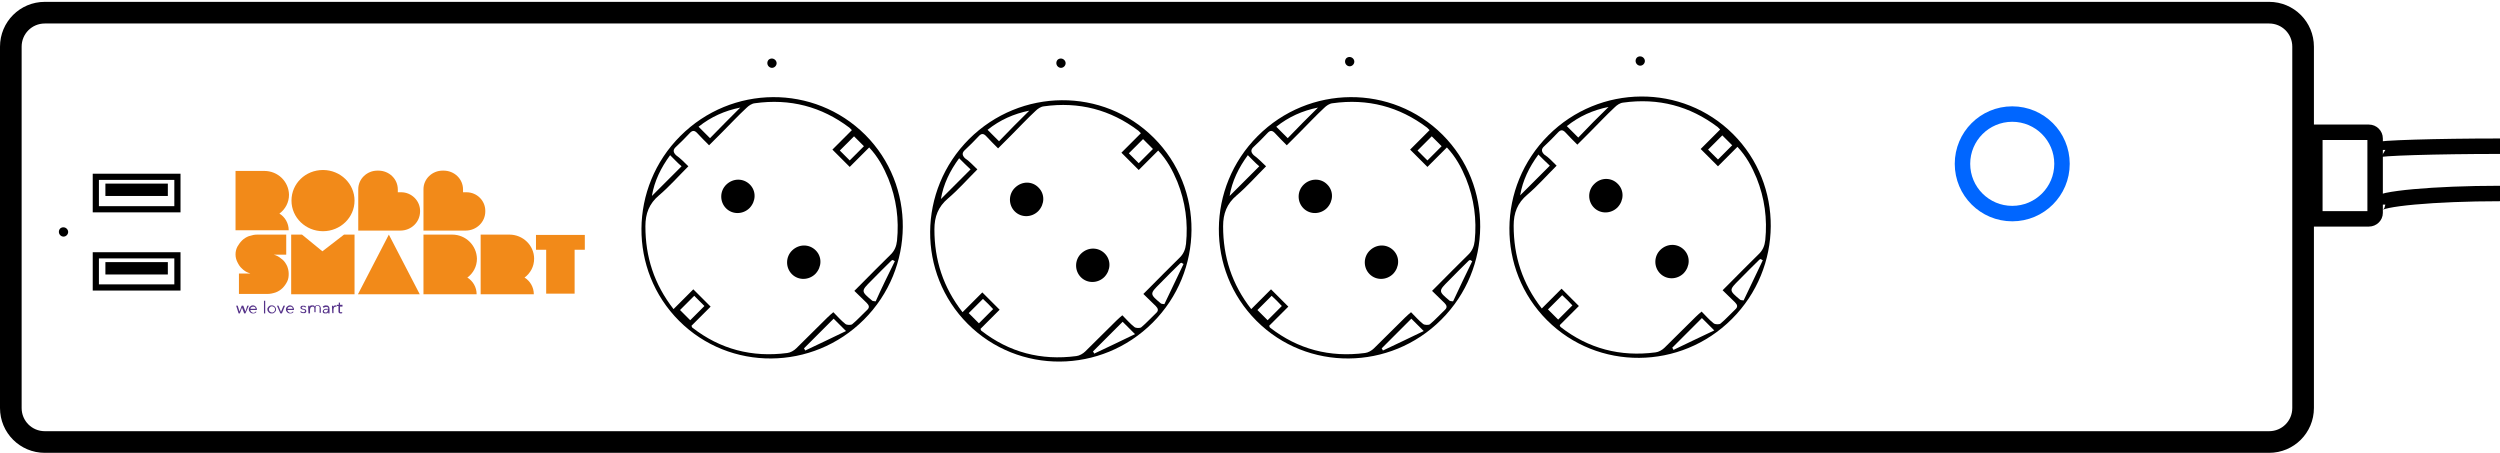 <?xml version="1.0" encoding="utf-8"?>
<!-- Generator: Adobe Illustrator 25.2.1, SVG Export Plug-In . SVG Version: 6.00 Build 0)  -->
<svg version="1.1" xmlns="http://www.w3.org/2000/svg" xmlns:xlink="http://www.w3.org/1999/xlink" x="0px" y="0px"
	 viewBox="0 0 808.8 146.5" style="enable-background:new 0 0 808.8 146.5;" xml:space="preserve">
<style type="text/css">
	.st0{display:none;}
	.st1{display:inline;}
	.st2{fill:#E0E0E1;}
	.st3{fill:#BBBCB7;}
	.st4{fill:#DCDCDC;}
	.st5{fill:#2C2921;}
	.st6{fill:#494238;}
	.st7{fill:#57533B;}
	.st8{fill:#6E6C5F;}
	.st9{fill:#C9C8C3;}
	.st10{fill:#BEB9A9;}
	.st11{fill:#A7A28C;}
	.st12{fill:#A7A08B;}
	.st13{fill:#B4AE9A;}
	.st14{fill:#D1CFC2;}
	.st15{fill:#878A8C;}
	.st16{fill:#BDB6A2;}
	.st17{fill:#F3F2EF;}
	.st18{fill:#EEEFEA;}
	.st19{fill:#EEEDEB;}
	.st20{fill:#BDB8A7;}
	.st21{fill:#E9E8E6;}
	.st22{fill:#CFCCBC;}
	.st23{fill:#E2E1D7;}
	.st24{fill:#524632;}
	.st25{fill:#D3D0C3;}
	.st26{fill:#67583B;}
	.st27{fill:#ECEDE8;}
	.st28{fill:#746347;}
	.st29{fill:#373123;}
	.st30{fill:#877A5A;}
	.st31{fill:#97866F;}
	.st32{fill:#E3E2D8;}
	.st33{fill:#E0DED3;}
	.st34{fill:#AEA174;}
	.st35{fill:#D0D1D3;}
	.st36{fill:#E0E0E2;}
	.st37{fill:#B3A580;}
	.st38{fill:#261E13;}
	.st39{fill:#CECDBD;}
	.st40{fill:#CDC7B7;}
	.st41{fill:#E5E6E8;}
	.st42{fill:#382F21;}
	.st43{fill:#CAC7BE;}
	.st44{fill:#CECABF;}
	.st45{fill:#5D5838;}
	.st46{fill:#D2CFC0;}
	.st47{fill:#F3F0ED;}
	.st48{fill:#CAC7B9;}
	.st49{fill:#F3F1F2;}
	.st50{fill:#F0EFE8;}
	.st51{fill:#E4E4DB;}
	.st52{fill:#D5D2CA;}
	.st53{fill:#D7D6CD;}
	.st54{fill:#818483;}
	.st55{fill:#36332A;}
	.st56{fill:#68655C;}
	.st57{fill:#726B51;}
	.st58{fill:#D8DBDC;}
	.st59{fill:#DBDBD2;}
	.st60{fill:#F0EBD8;}
	.st61{fill:#C4B699;}
	.st62{fill:#C1B9A4;}
	.st63{fill:#FBF4E1;}
	.st64{fill:#908253;}
	.st65{fill:#908361;}
	.st66{fill:#8B7F61;}
	.st67{fill:#93865A;}
	.st68{fill:#A7996E;}
	.st69{fill:#998E6A;}
	.st70{fill:none;stroke:#000000;stroke-width:2;stroke-miterlimit:10;}
	.st71{fill:none;stroke:#000000;stroke-width:7;stroke-miterlimit:10;}
	.st72{fill:none;stroke:#000000;stroke-width:5;stroke-miterlimit:10;}
	.st73{fill:none;stroke:#0066FF;stroke-width:5;stroke-miterlimit:10;}
	.st74{fill:#F28A19;}
	.st75{fill:#553289;}
</style>
<g id="Laag_1" class="st0">
	<g id="_x23_ffffffff" class="st1">
	</g>
	<g id="_x23_e0e0e1ff" class="st1">
		<path class="st2" d="M261.8,1.5c50.9-0.3,101.8,0,152.7-0.6c18.1,0.5,36.2-0.4,54.3-0.2c28-0.2,56-0.1,84-0.4
			c53.7-0.4,107.3-0.1,161-0.4c4.7,0,9.4,1,13.9,2.4c5.8,1.7,12.2,3.9,15.2,9.6c-0.6,1.5-1.3,3-1.8,4.6c-3.1-3.3-7.3-6-8.6-10.6
			c-2.5-0.7-5-1.3-7.7-1.4c-45,0.1-90,0.1-135,0.1c-7,0.3-14,0.5-21,0.2c-24.3,0.7-48.7,0.3-73,0.5c-27.3,0.1-54.7-0.1-82,0.3
			c-23.3-0.7-46.7,0.1-70-0.1c-30.3,0-60.7,0.1-91,0.1c-11-0.2-22,0.2-33,0.6c-60,0.1-120,0.1-180,0.2c-6.5,0.2-13,0.3-19.4-0.8
			c4.2-0.9,8.4-2.1,12.6-2.9c6.8-1.4,13.9-0.8,20.8-0.9C123.1,1.8,192.5,1.9,261.8,1.5z"/>
	</g>
	<g id="_x23_bbbcb7ff" class="st1">
		<path class="st3" d="M741.1,16.5c0.5-1.5,1.1-3.1,1.8-4.6c1.6,3.2,2.6,6.7,2.6,10.4c0.1,7.1-0.3,14.2,0,21.3
			c4.8,0.5,9.7,0.8,14.5,1c-4.5,0.7-10.5,0.5-12.5,5.5c-2.8,4,0.8,8.2,3.1,11.5c3.4,5.2,10.3,5.1,15.8,5.1c3.9-0.1,3.8-5.2,5-8
			c0.9,1.3,1.7,2.6,2.6,4c11.6-0.7,23.3-2.1,34.9-1.2v2c-9.6-0.6-19.3-0.2-28.8,0.9c-3.2,0.5-6.9,0.3-9.5,2.6
			c-1.8,1.2-3.4,2.9-5.7,3.1c-6.7,0.6-13.4,0.1-20.1,0.6c-0.5-9.2,1.9-18.7-1.1-27.7c-0.6,1.8-1.1,3.6-1.6,5.4
			c0.1-7.8,0.3-15.6-0.4-23.4C741.4,22.3,741.1,19.4,741.1,16.5z"/>
	</g>
	<g id="_x23_dcdcdcff" class="st1">
		<path class="st4" d="M3.8,36.4C3.9,28.5,2,19.6,6.7,12.6C9,17,7.1,21.8,7.1,26.4c1.1,30-0.2,60.1,1.3,90c0.1,4.3-0.3,8.6,0.4,12.9
			c0.8,4.6,4.4,9,9.2,9.7c4.6,0.6,9.2,0.2,13.8,0.3c185.3,0,370.7-0.2,556-0.1c47.3,0.1,94.5-0.2,141.8,0.1
			c-1.2,1.3-2.2,2.8-3.1,4.3c-4.2,0.3-8.5,0.3-12.7,0.3c-124-0.1-248,0.1-372-0.2c-103-0.1-206,0-309,0c-7.4-0.2-16.2,1.6-22.2-4
			c-5.2-4.4-5.9-11.7-5.7-18.1C4.7,93.1,4.1,64.8,3.8,36.4z"/>
	</g>
	<g id="_x23_2c2921ff" class="st1">
		<path class="st5" d="M435.8,18.8c1.4-1.1,3.2,1.3,1.7,2.3C436.1,22.2,434.2,19.8,435.8,18.8z"/>
		<path class="st5" d="M31.5,82.7c8.8,0.2,17.7-0.5,26.4,0.3c-5.1,2.1-10.7,0.8-16.1,1.1c-2.8,0.2-6.9-1-8.1,2.5
			c7.8,1,15.9-0.7,23.5,1c-0.1,0.4-0.4,1.2-0.6,1.5c-6.2,0.2-12.3,0.2-18.5-0.1c0,0.5,0,1.5,0,1.9c6.1,0,12.4-0.4,18.5,0.6
			c0,0.3-0.1,0.9-0.1,1.2c-8,0.2-16,0.1-24,0.2l-1.1,0C31.4,89.5,31.4,86.1,31.5,82.7z"/>
		<path class="st5" d="M310.5,97.8c2.8-3,5.3-6.6,9.1-8.5c-2,3-4.4,5.6-6.7,8.4c-0.4,0.4-1.1,1.3-1.5,1.8c1.4,1.1,2.8,2.1,4.1,3.2
			c0.2,0.2,0.7,0.7,1,0.9c0.3,1.1,0.6,2.3,0.9,3.4c-3.4-1.9-5.6-5.1-8-8C309.7,98.6,310.3,98,310.5,97.8z"/>
		<path class="st5" d="M402.3,97c2.7-2.6,4.7-6.2,8.4-7.6c-0.2,0.3-0.7,1-1,1.4c-1.9,2.2-3.9,4.3-5.6,6.7
			C403.6,97.4,402.7,97.1,402.3,97z"/>
		<path class="st5" d="M497.8,92.8c1-1.2,2-2.3,3.1-3.4c0.5,0.2,1.5,0.6,2.1,0.8c-0.7,0.3-1.5,0.7-2.2,1
			C499.8,91.8,498.8,92.3,497.8,92.8z"/>
		<path class="st5" d="M416.1,95.4c1.3,1.4,2.6,2.8,3.9,4.2c-2.9,3-5.8,6.1-8.6,9.2l-0.2-1.1l-0.2-1c1.5-2,3.3-3.9,5-5.8
			c-1.8-1.5-3.7-2.9-5.4-4.5c1.8,0.8,3.6,1.6,5.4,2.4C416.1,98,416.1,96.3,416.1,95.4z"/>
		<path class="st5" d="M505.9,102.4c1.6-1.6,3.3-3.2,5.1-4.7c0.4,1.1,0.5,2.6-0.7,3.3c-2.1,2-4.1,4.1-6,6.4c-0.5-0.5-1-1-1.5-1.4
			C503.9,104.7,504.9,103.5,505.9,102.4z"/>
		<path class="st5" d="M324.1,102.3c1.5-1.2,3.2-2.2,4.9-3.1c-3,3.7-6,7.9-10.4,9.9c0.3-0.7,1-2,1.3-2.7
			C321.2,104.9,322.6,103.6,324.1,102.3z"/>
	</g>
	<g id="_x23_494238ff" class="st1">
		<path class="st6" d="M528.9,19.2c1.2-0.3,2.3-0.5,3.5-0.8c-0.1,0.6-0.3,1.8-0.4,2.4c-0.5,0.1-1.4,0.3-1.8,0.4
			C529.8,20.6,529.2,19.7,528.9,19.2z"/>
		<path class="st6" d="M227.2,90.1c0.5,0,1.4-0.1,1.9-0.1c-2.2,2.7-4.5,5.2-6.8,7.9c0.9,1.9,1.7,3.9,2.8,5.7
			c0.9,1.1,1.8,2.2,2.8,3.3c0.4-0.4,1.2-1.1,1.6-1.5c1-1,2.1-1.9,3.2-2.8c1.7-1.3,3.5-2.5,5.4-3.5c-2.4,3.8-5.7,7.1-9.3,9.8
			c-0.4,0-1.2-0.1-1.7-0.1c-3.5-3.1-7.8-5.9-9.3-10.5C221.6,96.2,224.1,92.8,227.2,90.1z"/>
	</g>
	<g id="_x23_57533bff" class="st1">
		<path class="st7" d="M248.9,19.7c1.6-0.5,2.2,0,1.7,1.7C249,21.9,248.4,21.3,248.9,19.7z"/>
	</g>
	<g id="_x23_6e6c5fff" class="st1">
		<path class="st8" d="M342.1,19.5c1-1.5,3.6,0.1,2.4,1.6C343.4,22.6,340.9,21,342.1,19.5z"/>
	</g>
	<g id="_x23_c9c8c3ff" class="st1">
		<path class="st9" d="M741,55.4c0.2-10.1-0.2-20.2,0.5-30.3c0.8,7.8,0.6,15.6,0.4,23.4c0.5-1.8,1-3.6,1.6-5.4
			c3,8.9,0.6,18.4,1.1,27.7c0.5,16.2-0.2,32.4,0.1,48.6c0,5.9,0.4,12.5-3.5,17.5c-3.3,4.7-9.2,6.5-14.7,6.7c1-1.5,2-3,3.1-4.3
			c3-1,6.3-2,8.4-4.6c2.2-2.5,2.5-6,2.5-9.2C740.4,102.1,740.7,78.8,741,55.4z"/>
	</g>
	<g id="_x23_beb9a9ff" class="st1">
		<path class="st10" d="M338.3,33.2c10-1.8,20.6,1.3,28.9,7c-0.3,0.2-0.9,0.7-1.2,0.9c-0.4,0.2-1.1,0.5-1.5,0.7
			c-3.3-0.8-7.3-0.5-10-3c-2.2-1.8-4.2-4.5-7.4-4.2c-7.2-0.6-12.9,4.3-18.6,7.8C331.6,39,334.7,35.8,338.3,33.2z"/>
	</g>
	<g id="_x23_a7a28cff" class="st1">
		<path class="st11" d="M429.6,33.1c8.3-1.1,17.3-0.7,24.6,3.7c-6-0.3-12-1.3-18-0.1c-6.4,1.2-11.4,5.8-17.4,8
			c-4.3,1.5-8.1,4.1-11.2,7.4c-1.7-0.8-3.5-1.6-5.2-2.5C409,41,418.8,34.6,429.6,33.1 M412.8,41.5c0.8,1,1.6,2.1,2.4,3.1
			c3.4-2.3,6.2-5.2,8.6-8.4C419.8,37.4,416.2,39.3,412.8,41.5z"/>
	</g>
	<g id="_x23_a7a08bff" class="st1">
		<path class="st12" d="M490.8,60.4c7.1-24,39.3-36.5,60.3-22.4c-1.8-0.2-3.6-0.4-5.3-0.7c-5.5-1.3-11.2-1.8-16.8-0.5
			c-6.5,1.1-11.5,5.8-17.6,8c-4.4,1.6-8.4,4.1-11.2,7.8c-1.1-0.7-2.2-1.4-3.3-2.1C494.8,53.9,492.9,57.2,490.8,60.4 M505.8,41.8
			c1.2,0.7,2.2,2.4,3.7,2.2c3.1-1.9,5.3-4.9,7.5-7.7C512.9,37.5,509.2,39.4,505.8,41.8z"/>
	</g>
	<g id="_x23_b4ae9aff" class="st1">
		<path class="st13" d="M309.5,49.3c7.1-8.7,17.4-15.5,28.9-16.1c-3.6,2.6-6.7,5.8-9.7,9.2c-1.6,1.1-3.3,2.1-5,3
			c0.1-0.4,0.2-1.3,0.2-1.7c2.4-2.3,4.8-4.8,6.9-7.5c-4,1.2-7.7,3.1-11.2,5.5c1,1,1.9,2,2.9,3c-5.3,2.6-5.5,9.2-9.3,13.1
			c-3.7,4.1-6.2,9.1-9.3,13.7c-0.6-3-0.8-6.2,0.7-9c3.4-2.7,6.5-5.7,9.3-8.9c-0.9-0.8-1.7-1.7-2.6-2.5
			C310.8,50.5,310.1,49.9,309.5,49.3z"/>
	</g>
	<g id="_x23_d1cfc2ff" class="st1">
		<path class="st14" d="M328.7,42.4c5.8-3.5,11.4-8.4,18.6-7.8c3.2-0.3,5.2,2.4,7.4,4.2c2.7,2.5,6.6,2.2,10,3
			c-1.5,0.7-3,1.7-4.6,2.1c-4.1-0.8-7-5-11.3-4.8c-6,0-11.7,2.2-16.7,5.4c-4,2.4-8.6,3.8-12,7.1c-2.8,3.8-3.6,8.7-6.5,12.5
			c-4,5.3-6.2,11.6-8.3,17.8c-1.2,0.3-2.4,0.6-3.6,0.9c-2-11.6,0.1-24.4,7.8-33.5c0.6,0.6,1.3,1.2,1.9,1.9
			c-3.5,2.9-5.2,7.2-6.8,11.4c-1.5,2.8-1.3,6-0.7,9c3-4.6,5.5-9.6,9.3-13.7c3.8-3.9,3.9-10.5,9.3-13.1c0.4-0.3,1.1-0.8,1.5-1
			c-0.1,0.4-0.2,1.3-0.2,1.7C325.3,44.4,327,43.4,328.7,42.4z"/>
	</g>
	<g id="_x23_878a8cff" class="st1">
		<path class="st15" d="M648.1,34.8c9.6-1.8,19.7,5.3,21,15.1c-1.4-0.1-2.7-0.1-4.1-0.2c-1.1-2.6-2.4-5.1-4.6-6.9
			c-5.1-4.6-13.6-4.8-18.8-0.3c-2.5,2-3.9,5-5.1,7.9c-1.4-0.1-2.8-0.1-4.2-0.2C634.1,42.5,640.2,35.9,648.1,34.8z"/>
	</g>
	<g id="_x23_bdb6a2ff" class="st1">
		<path class="st16" d="M529,36.8c5.5-1.3,11.3-0.8,16.8,0.5c-0.3,0.9-0.5,1.9-0.8,2.8c-7.8-0.8-16.2-1.8-23.5,2
			c-4.8,2.6-9.6,5-14.4,7.5c-3.9,1.9-5.5,6.1-7.6,9.5c-2.7,4.7-6.6,8.5-10.6,12.2c-0.1-1.4-0.3-2.7-0.4-4.1c0-2.1,0.6-4.4,2.5-5.6
			c3.5-2.5,6.6-5.6,9.2-9c2.9-3.7,6.9-6.2,11.2-7.8C517.5,42.6,522.5,37.9,529,36.8z"/>
	</g>
	<g id="_x23_f3f2efff" class="st1">
		<path class="st17" d="M227,41.4c3.7-2.1,7.6-3.9,11.7-5.1c-2.5,3.1-5.2,6.1-8.2,8.7c-0.5,0-1.4,0-1.8,0
			C228.2,43.7,227.6,42.6,227,41.4z"/>
	</g>
	<g id="_x23_eeefeaff" class="st1">
		<path class="st18" d="M319.6,41.7c3.5-2.3,7.2-4.2,11.2-5.5c-2.1,2.6-4.4,5.1-6.9,7.5c-0.4,0.3-1.1,0.8-1.5,1
			C321.5,43.7,320.5,42.7,319.6,41.7z"/>
	</g>
	<g id="_x23_eeedebff" class="st1">
		<path class="st19" d="M412.8,41.5c3.4-2.2,7.1-4.1,11-5.3c-2.5,3.2-5.3,6.1-8.6,8.4C414.3,43.6,413.5,42.6,412.8,41.5z"/>
	</g>
	<g id="_x23_bdb8a7ff" class="st1">
		<path class="st20" d="M436.2,36.6c5.9-1.1,12-0.1,18,0.1c2,0.1,3.6,1.4,5.3,2.4c-0.4,0.3-1.1,1-1.4,1.3
			c-8.3,0.7-16.6-1.8-24.9,0.3c-4.9,1.2-8.8,4.4-13.4,6.4c-3.6,1.9-8.2,3-9.8,7.2c-3.3,7.8-9.4,13.7-15.1,19.8
			c-0.1-1.7-0.2-3.3-0.2-5c0.6-7.2,3.5-14,7.8-19.8c1.7,0.8,3.4,1.7,5.2,2.5c3.1-3.4,6.9-5.9,11.2-7.4
			C424.8,42.4,429.8,37.9,436.2,36.6 M402.7,52.4c-2.5,2.8-3.7,6.5-5,9.9c3.3-2.6,6.3-5.7,8.8-9.1C405.3,52.8,403.7,50.6,402.7,52.4
			z"/>
	</g>
	<g id="_x23_e9e8e6ff" class="st1">
		<path class="st21" d="M505.8,41.8c3.4-2.3,7.2-4.3,11.2-5.5c-2.2,2.8-4.4,5.8-7.5,7.7C507.9,44.2,507,42.5,505.8,41.8z"/>
	</g>
	<g id="_x23_cfccbcff" class="st1">
		<path class="st22" d="M545.8,37.3c1.8,0.3,3.5,0.5,5.3,0.7c0.4,0.1,1.2,0.1,1.6,0.2c-1.6,1.5-3.3,3-4.8,4.6
			c-5.7,0.3-11.4-0.5-17-0.2c-5.8,0.3-10.6,3.7-15.6,6.1c-3.2,1.6-6.9,2.9-9.1,6c-2.5,3.6-4.5,7.4-7.2,10.8
			c-3.9,4.8-6.5,10.5-9.4,15.9c-0.6-1.4-1.2-2.8-1.7-4.2c-0.6-3.3,0-6.7,0.6-9.9c0.1,1.4,0.2,2.7,0.4,4.1c4-3.6,7.9-7.5,10.6-12.2
			c2.1-3.5,3.7-7.6,7.6-9.5c4.8-2.5,9.6-5,14.4-7.5c7.2-3.8,15.7-2.9,23.5-2C545.2,39.2,545.5,38.3,545.8,37.3z"/>
	</g>
	<g id="_x23_e2e1d7ff" class="st1">
		<path class="st23" d="M348.7,39.1c4.3-0.1,7.2,4,11.3,4.8c1.6-0.4,3.1-1.4,4.6-2.1c0.4-0.2,1.1-0.5,1.5-0.7
			c-1.5,1.8-3.6,3.5-4.1,5.9c2.1-1.2,4-2.7,6.2-3.6c-0.8,1.1-1.5,2.2-2.2,3.4c0.4,0.2,1.2,0.5,1.6,0.7c-0.2,0.5-0.7,1.4-0.9,1.8
			c1.4,2.2,2.7,4.6,3.9,7l0.4,1.1c3.5,0.5,7,0,10.3-0.9c0.8,2.4,0.3,4.9-0.6,7.2c-4.8,0.4-8.7-2.6-13-4c-3.2-3.9-4.7-9-7.4-13.3
			c-3.1,0.1-5.8-1.5-8.6-2.6c-5.3-1-10.8,0.6-15.3,3.3c-3.5,2-7.5,3-10.9,5.1c-2.3,2-3,5.1-4.3,7.8c-1.7,4.4-5.2,7.9-6.3,12.6
			c-1.2,5.2-3.5,10.1-5.5,15c-1.6,3.4,0.2,7.1,1.2,10.4c-0.3,0.3-0.8,0.9-1.1,1.1c-0.3,0.1-0.8,0.2-1.1,0.3
			c-3.4-4.9-6-10.5-6.7-16.4c1.2-0.3,2.4-0.6,3.6-0.9c2.1-6.2,4.3-12.5,8.3-17.8c2.9-3.8,3.8-8.7,6.5-12.5c3.4-3.3,8-4.7,12-7.1
			C337,41.4,342.7,39.1,348.7,39.1z"/>
	</g>
	<g id="_x23_524632ff" class="st1">
		<path class="st24" d="M547.9,42.8c1.5-1.6,3.2-3.1,4.8-4.6c4.1,3.1,8.3,6.1,11.5,10.2c-3.1,2.5-6.1,5.2-8.8,8.2
			c-0.4-0.4-1.3-1.1-1.7-1.4c1.1-1.2,2.1-2.5,3.2-3.7c-1.1-0.8-2.2-1.5-3.3-2.3c0.7-0.5,1.4-0.9,2.2-1.4c1.8,0.4,3.7,0.9,5.6,1.3
			c-2.8-2.1-5.4-4.4-7.6-7.1c-0.7,0.6-1.4,1.3-2.1,2c-0.3-0.2-0.8-0.7-1.1-1c-1.9,1.5-3.9,2.9-6.1,4
			C545.5,45.5,546.6,44.1,547.9,42.8z"/>
	</g>
	<g id="_x23_d3d0c3ff" class="st1">
		<path class="st25" d="M433.2,40.9c8.2-2.1,16.6,0.3,24.9-0.3c-0.7,0.7-1.4,1.5-2.1,2.2c-6.3,1.1-12.8,0.5-19.1,0.8
			c-4.4,0.2-8.2,2.8-12,4.8c-2.8,1.6-5.8,2.8-8.5,4.6c-2.7,1.8-4,4.8-5.6,7.4c-2.6,4.6-6.3,8.4-8.9,13c-2.4,4.2-4.3,8.7-5.7,13.3
			c-1.7-5.6-2.7-11.6-1.4-17.4c0,1.7,0.1,3.3,0.2,5c5.7-6.1,11.8-12,15.1-19.8c1.6-4.1,6.3-5.3,9.8-7.2
			C424.3,45.3,428.3,42.1,433.2,40.9z"/>
	</g>
	<g id="_x23_67583bff" class="st1">
		<path class="st26" d="M459.4,39.2c3.9,2.6,7.6,5.6,10.2,9.5c-3.1,1.7-5.4,4.4-7.4,7.2c-0.5-0.4-0.9-0.9-1.3-1.3
			c-0.2-2.6-1-5.1-2-7.5c2.7,0.9,5.5,1.7,8.2,2.5c-3.1-2.1-6.3-4.1-9.4-6.3c-1.7,1.1-3.4,2.2-5.2,3.2c1-1.3,2.1-2.6,3.3-3.8
			c0.7-0.8,1.4-1.5,2.1-2.2C458.4,40.2,459.1,39.5,459.4,39.2z"/>
	</g>
	<g id="_x23_ecede8ff" class="st1">
		<path class="st27" d="M641.7,42.4c5.2-4.4,13.7-4.3,18.8,0.3c2.1,1.8,3.5,4.4,4.6,6.9c0.2,2.6,0.2,5.3,0,7.9
			c-2,4.9-6,9.1-11.5,9.9c-7.5,1.6-15-3.8-17-11.1c-0.1-2-0.1-4-0.1-6C637.8,47.4,639.2,44.4,641.7,42.4z"/>
	</g>
	<g id="_x23_746347ff" class="st1">
		<path class="st28" d="M367.3,40.2c3,2.3,6.3,4.6,8,8.1c-2.6,0.5-5.4,0.5-7.8-0.9c-0.4-0.2-1.2-0.5-1.6-0.7
			c0.7-1.1,1.5-2.2,2.2-3.4c-2.2,0.9-4.1,2.4-6.2,3.6c0.5-2.4,2.6-4.1,4.1-5.9C366.4,40.9,367,40.4,367.3,40.2z"/>
	</g>
	<g id="_x23_373123ff" class="st1">
		<path class="st29" d="M275.1,41.4c0.4,0.3,1.3,0.8,1.8,1c-2.1,1.7-4.2,3.4-6.5,5c0.4-1.1,1-2.1,1.8-2.9
			C273.2,43.4,274.2,42.4,275.1,41.4z"/>
	</g>
	<g id="_x23_877a5aff" class="st1">
		<path class="st30" d="M551.7,44c0.7-0.7,1.4-1.3,2.1-2c2.2,2.7,4.8,5,7.6,7.1c-1.9-0.4-3.7-0.9-5.6-1.3c-0.7,0.4-1.4,0.9-2.2,1.4
			c-0.7-0.5-1.3-0.9-2-1.4c-0.8,0.5-1.5,1.1-2.2,1.6c-0.6-0.2-1.7-0.8-2.2-1C548.6,46.9,550.1,45.4,551.7,44z"/>
	</g>
	<g id="_x23_97866fff" class="st1">
		<path class="st31" d="M276.9,42.4c2.7,2.2,5.2,4.8,7.1,7.9c-1.4,0-2.8,0.1-4.2,0.2c-0.3,1.8-0.7,3.6-1,5.5
			c-1.3-1.1-2.6-2.1-3.9-3.1c-1.7-1.6-3-3.6-4.5-5.3C272.7,45.9,274.8,44.1,276.9,42.4z"/>
	</g>
	<g id="_x23_e3e2d8ff" class="st1">
		<path class="st32" d="M436.8,43.5c6.4-0.3,12.8,0.4,19.1-0.8c-1.1,1.2-2.2,2.5-3.3,3.8c2.7,2.8,5.4,5.5,8.3,8.1
			c0.4,0.4,0.9,0.8,1.3,1.3c0.5,0,1.6,0,2.1,0c1.7,0,3.4,0,5.1,0.1c1-1.5,1.9-3.1,2.9-4.6c2.8,3.3,4.3,7.5,4.8,11.8
			c-0.8-0.7-1.6-1.3-2.4-2c-3.2,2.1-7.3,3.1-10.8,1c-3.1-1.8-7.9-2.3-9-6.3c-0.8-1.7-1.3-3.6-2.9-4.8c-7.1-1.9-15-2.5-21.8,0.9
			c-1.6,0.8-2.6,2.3-3.6,3.6c-1.5-1-2.9-2.4-4.8-2.3c-2,0.1-3.3,1.7-4.7,2.9c-0.4,1.7-0.6,3.4-1,5c0,3.5-4,4.4-5.2,7.2
			c-2.4,4.4-5.3,8.6-6.6,13.5c-1.2,4.8-3.9,9-4.6,13.9c-1.6-2.9-3.7-5.8-3.7-9.2c1.4-4.6,3.3-9.1,5.7-13.3c2.6-4.6,6.3-8.4,8.9-13
			c1.6-2.6,3-5.6,5.6-7.4c2.7-1.8,5.7-3.1,8.5-4.6C428.6,46.3,432.3,43.8,436.8,43.5z"/>
	</g>
	<g id="_x23_e0ded3ff" class="st1">
		<path class="st33" d="M515.2,48.7c5-2.4,9.9-5.8,15.6-6.1c5.7-0.4,11.4,0.5,17,0.2c-1.3,1.3-2.4,2.8-3.4,4.3
			c2.2-1.1,4.1-2.5,6.1-4c0.3,0.2,0.8,0.7,1.1,1c-1.5,1.4-3,2.9-4.5,4.4c0.6,0.2,1.7,0.8,2.2,1c1.4,2,2.8,4,4.3,5.8
			c0.4,0.4,1.3,1.1,1.7,1.4c4.7,1,8.3-2.6,11.8-5c2.1,3.6,4.4,7.4,4.6,11.6c-0.6,0.9-1.1,1.8-1.7,2.7c-1.2-2.1-2.3-4.1-3.5-6.2
			c-2.8,0.8-5.7,2-8.8,1.7c-2.3-0.5-4.4-1.7-6.3-3c-3-2.1-4.2-5.8-6-8.9c-4.2-1-8.5-2.7-12.8-1.1c-5,1.7-11.4,2-14.1,7.2
			c-1.5-1.5-3.5-3-5.8-2.4c-2.8,0.2-3.5,3.4-4.7,5.4c3.4-2.2,7.5-2.3,11.4-2.2l0.9,0c-0.5,2.9-1.7,5.6-3.7,7.7
			c-2.8-0.8-5.6-1.5-8.4-2.2c-2.6,4-6.9,6.7-8.6,11.3c-2.7,6.6-5,13.4-7.3,20.1c-3.1-4.9-4.8-10.6-4.7-16.3c0.5,1.4,1.1,2.8,1.7,4.2
			c2.9-5.4,5.5-11.1,9.4-15.9c2.7-3.4,4.7-7.3,7.2-10.8C508.3,51.6,512,50.3,515.2,48.7z"/>
	</g>
	<g id="_x23_aea174ff" class="st1">
		<path class="st34" d="M452.6,46.5c1.8-1,3.5-2.1,5.2-3.2c3.1,2.2,6.3,4.2,9.4,6.3c-2.8-0.7-5.5-1.6-8.2-2.5c1,2.4,1.8,4.9,2,7.5
			C458,52.1,455.3,49.3,452.6,46.5z"/>
	</g>
	<g id="_x23_d0d1d3ff" class="st1">
		<path class="st35" d="M745.4,43.6c7.4-0.3,14.8-0.3,22.2-0.2c1.2,1.7,2.3,3.4,3.5,5.1c12.6-0.6,25.1-2.2,37.7-1.2v1.9
			c-12.2-0.7-24.6,0.1-36.8,1.4c0.2,2.9,0.5,5.8,0.9,8.7c12,0.8,23.8-2.5,35.9-2.3v4.4c-11.7-0.9-23.3,0.5-34.9,1.2
			c-0.9-1.3-1.7-2.6-2.6-4c-1.2,2.7-1,7.9-5,8c-5.5,0-12.4,0.1-15.8-5.1c-2.3-3.2-5.9-7.5-3.1-11.5c2-5,8-4.9,12.5-5.5
			C755.1,44.4,750.3,44.1,745.4,43.6 M751.7,51.4c-1,0.9-0.9,2.4-0.6,3.5c5.1,4.1,11.4,6.4,17.9,7.1c2-4.9,2.4-12-2.7-15.2
			C761.2,45.6,755.3,47.5,751.7,51.4z"/>
	</g>
	<g id="_x23_e0e0e2ff" class="st1">
		<path class="st36" d="M751.7,51.4c3.6-3.9,9.5-5.7,14.7-4.5C771.4,50,771,57.1,769,62c-6.5-0.7-12.8-3.1-17.9-7.1
			C750.8,53.7,750.7,52.2,751.7,51.4z"/>
	</g>
	<g id="_x23_b3a580ff" class="st1">
		<path class="st37" d="M549.4,49.4c0.7-0.5,1.5-1.1,2.2-1.6c0.6,0.5,1.3,0.9,2,1.4c1.1,0.8,2.2,1.5,3.3,2.3
			c-1.1,1.2-2.2,2.5-3.2,3.7C552.1,53.3,550.8,51.3,549.4,49.4z"/>
	</g>
	<g id="_x23_261e13ff" class="st1">
		<path class="st38" d="M469.7,48.7l0.8-0.5c-1.7,2.8-4,5.2-6,7.7c-0.5,0-1.6,0-2.1,0C464.3,53.2,466.6,50.4,469.7,48.7z"/>
	</g>
	<g id="_x23_cecdbdff" class="st1">
		<path class="st39" d="M470.4,48.3c0.6,1.1,1.2,2.1,1.9,3.1c-1,1.5-1.9,3.1-2.9,4.6c-1.7,0-3.4-0.1-5.1-0.1
			C466.5,53.4,468.8,51.1,470.4,48.3z"/>
	</g>
	<g id="_x23_cdc7b7ff" class="st1">
		<path class="st40" d="M564.2,48.4c1,1.1,2,2.1,3.1,3.2c-3.5,2.4-7.1,6-11.8,5C558.1,53.6,561,50.9,564.2,48.4z"/>
	</g>
	<g id="_x23_e5e6e8ff" class="st1">
		<path class="st41" d="M772.1,50.7c12.2-1.3,24.5-2.2,36.8-1.4v7.8c-12-0.2-23.8,3.1-35.9,2.3C772.6,56.5,772.3,53.6,772.1,50.7z"
			/>
	</g>
	<g id="_x23_382f21ff" class="st1">
		<path class="st42" d="M370.5,56.2c1.9-2.5,4.1-4.7,6.2-6.9c0.3,0.4,1,1,1.3,1.4c-2.3,2.3-4.6,4.5-7.1,6.6L370.5,56.2z"/>
	</g>
	<g id="_x23_cac7beff" class="st1">
		<path class="st43" d="M632.4,50.1c1.4,0,2.8,0.1,4.2,0.2c-0.1,2-0.1,4,0.1,6c-1.3,0-2.7,0-4,0.1C632.6,54.2,632.5,52.2,632.4,50.1
			z"/>
	</g>
	<g id="_x23_cecabfff" class="st1">
		<path class="st44" d="M665.1,49.6c1.4,0.1,2.7,0.2,4.1,0.2l0.7,0c-0.5,2,0.4,5-1.3,6.3c-1.2,0.5-2.4,0.9-3.6,1.4
			C665.3,54.9,665.3,52.2,665.1,49.6z"/>
	</g>
	<g id="_x23_5d5838ff" class="st1">
		<path class="st45" d="M279.8,50.5c1.4-0.1,2.8-0.1,4.2-0.2c0.4,0.3,1.2,1,1.6,1.3c-1.4,2.1-3.3,3.9-5.3,5.5
			c-0.4-0.3-1.1-0.9-1.4-1.2C279.1,54.1,279.4,52.3,279.8,50.5z"/>
	</g>
	<g id="_x23_d2cfc0ff" class="st1">
		<path class="st46" d="M378.1,50.7c1.1,1.9,2.1,3.8,3.2,5.7c-3.4,0.9-6.9,1.4-10.3,0.9C373.5,55.2,375.8,53,378.1,50.7z"/>
	</g>
	<g id="_x23_f3f0edff" class="st1">
		<path class="st47" d="M211.8,62c1.6-4,3.7-7.8,6.6-11c1,0.9,1.9,1.7,2.9,2.6c-0.4,0.5-1.1,1.5-1.4,2c-2,2.1-4.1,4.2-6.1,6.3
			C213.3,61.9,212.3,61.9,211.8,62z"/>
	</g>
	<g id="_x23_cac7b9ff" class="st1">
		<path class="st48" d="M285.5,51.6c0.7,1.1,1.3,2.2,2,3.2c-2,2-4.5,3.9-7.3,2.3C282.2,55.5,284.1,53.7,285.5,51.6z"/>
	</g>
	<g id="_x23_f3f1f2ff" class="st1">
		<path class="st49" d="M304.6,62.5c1.5-4.2,3.3-8.5,6.8-11.4c0.9,0.8,1.7,1.6,2.6,2.5C311.1,56.9,308,59.9,304.6,62.5z"/>
	</g>
	<g id="_x23_f0efe8ff" class="st1">
		<path class="st50" d="M402.7,52.4c1-1.7,2.5,0.4,3.8,0.8c-2.5,3.4-5.5,6.5-8.8,9.1C399,58.8,400.3,55.2,402.7,52.4z"/>
	</g>
	<g id="_x23_e4e4dbff" class="st1">
		<path class="st51" d="M274.9,52.8c1.3,1.1,2.6,2.1,3.9,3.1c0.4,0.3,1.1,0.9,1.4,1.2c2.8,1.7,5.4-0.2,7.3-2.3
			c0.8,2.1,1.6,4.3,2.3,6.5c-3.5,0-6.9,0.3-10.3-0.2c-3-0.4-5.1-2.8-7.4-4.5C273.1,55.4,274,54.1,274.9,52.8z"/>
	</g>
	<g id="_x23_d5d2caff" class="st1">
		<path class="st52" d="M417.2,56.2c3.5-0.4,6.9-0.3,10.4,0l0.8,0.1c-0.6,2.1,0.2,5.4-2.2,6.5c-3.3,1.4-7.4,1.2-9.9-1.6
			C416.5,59.6,416.8,57.9,417.2,56.2z"/>
	</g>
	<g id="_x23_d7d6cdff" class="st1">
		<path class="st53" d="M329,56.2c2.3-1,4.5,0.8,6.6,1.6c0.1-0.2,0.3-0.7,0.4-0.9c0.8,1.3,0.5,3.1,0.9,4.6
			c-3.5,2.3-7.7,1.1-11.6,0.6c0.1-0.4,0.4-1.2,0.5-1.6C326.7,58.9,327.5,57.2,329,56.2z"/>
	</g>
	<g id="_x23_818483ff" class="st1">
		<path class="st54" d="M632.6,56.3c1.3,0,2.7,0,4-0.1c2,7.2,9.4,12.7,17,11.1c5.4-0.7,9.5-5,11.5-9.9c1.2-0.5,2.4-0.9,3.6-1.4
			c-0.6,9.8-11.2,16.4-20.5,14.9C640.5,70.2,634.2,63.8,632.6,56.3z"/>
	</g>
	<g id="_x23_36332aff" class="st1">
		<path class="st55" d="M31.2,57.3c8.7,0,17.5-0.2,26.3,0.1c-0.3,0.4-0.8,1.1-1.1,1.5c-6.9,0.2-13.8-0.3-20.7,0
			c-0.5,0.4-1.5,1.3-2.1,1.7c3,0.6,6.1,0.6,9.2,0.6c4.7-0.1,9.5,0.7,14.2,0.4c0,0.7,0.1,1.9,0.2,2.6c-6.4-0.3-12.8,0.3-19.1-0.4
			c0,0.5,0.1,1.6,0.1,2.2c6-0.8,12,0.3,18-0.1c0.4,0.3,1.2,1,1.6,1.4c-8.8,0.2-17.6,0.3-26.3,0.3C31.3,64.1,31.2,60.7,31.2,57.3z"/>
	</g>
	<g id="_x23_68655cff" class="st1">
		<path class="st56" d="M19.9,74.5c1.7-0.5,2.2,0,1.7,1.7C20,76.6,19.4,76.1,19.9,74.5z"/>
	</g>
	<g id="_x23_726b51ff" class="st1">
		<path class="st57" d="M537.3,84.8c1.4-1.7,2.9-3.9,5.4-3.6c2.3,0,3.6,2,4.7,3.8C544.1,84,540.6,83.4,537.3,84.8z"/>
		<path class="st57" d="M317.6,97.6c0.7-0.7,1.4-1.5,2.1-2.2c1.3,1,2.7,2.1,4,3.1c-0.2-1.1-0.4-2.2-0.6-3.3c2.2,0.9,4,2.5,5.9,4
			c-1.7,0.9-3.3,1.9-4.9,3.1C321.9,100.8,319.7,99.2,317.6,97.6z"/>
	</g>
	<g id="_x23_d8dbdcff" class="st1">
		<path class="st58" d="M57.9,83c-0.1,3.5,0,6.9-0.1,10.4c-8.4-0.2-16.9,0.8-25.2-0.4c8,0,16,0.1,24-0.2c0-0.3,0.1-0.9,0.1-1.2
			c-6-1-12.3-0.6-18.5-0.6c0-0.5,0-1.5,0-1.9c6.2,0.3,12.3,0.3,18.5,0.1c0.1-0.4,0.4-1.2,0.6-1.5c-7.7-1.7-15.7,0-23.5-1
			c1.2-3.5,5.3-2.3,8.1-2.5C47.1,83.8,52.8,85.1,57.9,83z"/>
	</g>
	<g id="_x23_dbdbd2ff" class="st1">
		<path class="st59" d="M353.3,85.6c3.5-1.3,7.3-1.7,11-1l0.7,0.1c-0.3,1.7-0.5,3.5-0.9,5.2c-2.8-0.3-5.2-2.3-8-2.8
			c0,1.6,0,3.1-0.1,4.7c-1.7-1.7-2.8-3.8-3.4-6L353.3,85.6z"/>
	</g>
	<g id="_x23_f0ebd8ff" class="st1">
		<path class="st60" d="M319.7,89.2c1.4,1.8,3,3.6,3.4,6c0.2,1.1,0.4,2.2,0.6,3.3c-1.4-1-2.7-2.1-4-3.1c-0.7,0.7-1.4,1.5-2.1,2.2
			c2.1,1.6,4.4,3.1,6.5,4.7c-1.5,1.3-2.9,2.6-4.2,4.1c0.1-1.7,0.2-3.4,0.2-5.1c-1.2,0.7-2.4,1.4-3.5,2.2c-0.2-0.2-0.7-0.7-1-0.9
			c-0.1-1.4-0.1-2.7-0.1-4.1c-0.8-0.3-1.7-0.6-2.5-0.9C315.2,94.8,317.7,92.2,319.7,89.2z"/>
	</g>
	<g id="_x23_c4b699ff" class="st1">
		<path class="st61" d="M409.7,90.8c0.2-0.3,0.7-1,1-1.4c1.7,2,3.6,4,5.5,6c0,0.9-0.1,2.6-0.1,3.4c-1.8-0.8-3.6-1.6-5.4-2.4
			c1.7,1.6,3.5,3,5.4,4.5c-1.7,1.9-3.5,3.8-5,5.8c-0.4-1.5-0.7-2.9-1.2-4.3c0.5-0.7,1.1-1.4,1.6-2.1
			C409.8,97.4,408.4,94.1,409.7,90.8z"/>
	</g>
	<g id="_x23_c1b9a4ff" class="st1">
		<path class="st62" d="M500.8,91.3c0.7-0.4,1.4-0.7,2.2-1c2.3,2.3,4.5,4.6,6.7,7c-1.9-0.7-3.8-1.3-5.7-1.9c0.7,2.3,1.3,4.7,1.9,7
			c-1,1.2-2,2.3-3,3.5c-0.3-2.8-0.5-5.7-1.4-8.4c-0.4-1-1-2-1.5-3C500.3,93.4,500.5,92.3,500.8,91.3z"/>
	</g>
	<g id="_x23_fbf4e1ff" class="st1">
		<path class="st63" d="M404.1,97.5c1.7-2.3,3.8-4.5,5.6-6.7c-1.3,3.3,0.1,6.6,1.7,9.5c-0.5,0.7-1.1,1.4-1.6,2.1
			C408.9,99.8,406.9,97.8,404.1,97.5z"/>
	</g>
	<g id="_x23_908253ff" class="st1">
		<path class="st64" d="M494.1,96.2c1.1-1.2,2.3-2.3,3.5-3.5c-0.2,1.2-0.3,2.5-0.5,3.8c1.5,0.3,2.9,0.6,4.4,0.9
			c0.9,2.7,1.1,5.6,1.4,8.4C499.1,103.6,496.5,99.9,494.1,96.2z"/>
		<path class="st64" d="M311.5,99.4c0.4-0.5,1.1-1.3,1.5-1.8c0.8,0.3,1.7,0.6,2.5,0.9c0,1.4,0.1,2.7,0.1,4.1
			C314.2,101.5,312.8,100.4,311.5,99.4z"/>
	</g>
	<g id="_x23_908361ff" class="st1">
		<path class="st65" d="M225.9,97.7c0.9-0.8,1.8-1.7,2.8-2.5c0.9,1.3,1.7,2.6,2.6,3.9c-0.6,0.5-1.7,1.3-2.2,1.8
			C228,99.9,227,98.8,225.9,97.7z"/>
	</g>
	<g id="_x23_8b7f61ff" class="st1">
		<path class="st66" d="M504,95.3c1.9,0.6,3.8,1.2,5.7,1.9c0.3,0.1,1,0.3,1.3,0.4c-1.8,1.4-3.5,3-5.1,4.7
			C505.3,100,504.7,97.6,504,95.3z"/>
	</g>
	<g id="_x23_93865aff" class="st1">
		<path class="st67" d="M400.8,96.7c0.4,0.1,1.1,0.3,1.5,0.4c0.4,0.1,1.3,0.4,1.8,0.5c2.9,0.3,4.8,2.3,5.8,4.9
			c0.4,1.4,0.8,2.9,1.2,4.3l0.2,1C406.7,105.1,403.6,100.9,400.8,96.7z"/>
	</g>
	<g id="_x23_a7996eff" class="st1">
		<path class="st68" d="M225.1,103.5c1.2-0.7,2.3-1.4,3.5-2.1c0.3,1.3,0.6,2.6,0.8,4c-0.4,0.4-1.2,1.1-1.6,1.5
			C227,105.7,226,104.7,225.1,103.5z"/>
	</g>
	<g id="_x23_998e6aff" class="st1">
		<path class="st69" d="M316.5,103.5c1.2-0.7,2.3-1.5,3.5-2.2c-0.1,1.7-0.1,3.4-0.2,5.1c-0.3,0.7-1,2-1.3,2.7
			c-0.4-0.7-0.8-1.4-1.1-2.2C317.1,105.8,316.8,104.6,316.5,103.5z"/>
	</g>
</g>
<g id="Laag_2">
	<path class="st70" d="M31,82.6V93h26.4V82.6H31z M53.3,87.8H35.1v-2h18.2V87.8z"/>
	<g>
		<rect x="31" y="57.2" class="st70" width="26.4" height="10.5"/>
		<rect x="35.1" y="60.4" class="st70" width="18.2" height="2"/>
	</g>
	<path class="st71" d="M734.1,143H14.5c-6.1,0-11-4.9-11-11V15.1c0-6.1,4.9-11,11-11h719.6c6.1,0,11,4.9,11,11V132
		C745.1,138.1,740.2,143,734.1,143z"/>
	<g>
		<path d="M279.9,43.6c16.4,16.4,16.2,43.2-0.4,59.8c-16.6,16.6-43.4,16.8-59.8,0.4c-16.4-16.4-16.2-43.2,0.4-59.8
			C236.7,27.4,263.4,27.2,279.9,43.6z M222.7,53.8c-3.3,3.3-6.2,6.6-9.5,9.4c-3.2,2.7-4.4,5.9-4.4,10c0,9.9,2.8,18.7,9.1,26.8
			c2.2-2.2,4.3-4.3,6.4-6.4c2,2,3.7,3.7,5.6,5.6c-2.2,2.2-4.2,4.2-6.2,6.2c0.2,0.4,0.2,0.6,0.3,0.6c9,7,19.3,9.7,30.7,8.2
			c1-0.1,2.2-0.8,2.9-1.5c3.4-3.3,6.7-6.7,10.1-10c0.6-0.6,1.2-1.1,1.9-1.7c1.4,1.4,2.5,2.7,3.9,3.8c0.5,0.4,1.8,0.4,2.2,0.1
			c1.7-1.4,3.2-3.1,4.8-4.6c0.9-0.8,0.7-1.5-0.1-2.3c-1.3-1.2-2.5-2.5-4-3.9c0.8-0.8,1.4-1.4,2-2c3.2-3.2,6.3-6.4,9.6-9.6
			c1.4-1.3,2-2.8,2.2-4.6c0.7-6.9-0.2-13.6-2.8-20.1c-1.5-3.6-3.3-7-6.2-10.1c-2.2,2.2-4.3,4.3-6.3,6.3c-1.9-1.9-3.6-3.6-5.6-5.6
			c2.2-2.2,4.2-4.2,6.3-6.3c-0.4-0.4-0.6-0.6-0.8-0.8c-9-6.8-19.2-9.5-30.6-7.9c-1,0.1-2,0.8-2.7,1.5c-2.7,2.5-5.2,5.2-7.8,7.8
			c-1.4,1.4-2.8,2.8-4.3,4.3c-1.4-1.4-2.6-2.6-3.7-3.8c-0.9-1-1.6-1.2-2.6-0.1c-1.4,1.5-2.9,3-4.4,4.4c-1,0.9-1,1.7,0,2.7
			C220.1,51.2,221.3,52.4,222.7,53.8z M239.5,34.8c-5,1-9.5,3-13.5,6.2c1.3,1.3,2.5,2.5,3.7,3.7C233,41.3,236.3,38,239.5,34.8z
			 M289.5,84.5c-0.2-0.1-0.5-0.3-0.7-0.4c-0.1,0.1-0.3,0.1-0.4,0.2c-2.2,2.1-4.3,4.3-6.5,6.5c-3.4,3.4-3.4,3.4,0.3,6.5
			c0.1,0.1,0.3,0.1,1.1,0.2C285.2,93.2,287.4,88.8,289.5,84.5z M216.8,50.2c-3,4.1-5.1,8.4-5.9,13.2c3.2-3.2,6.3-6.3,9.6-9.6
			C219.2,52.7,218.1,51.5,216.8,50.2z M273.7,107.1c-1.7-1.7-2.8-2.8-4-4c-3.3,3.3-6.5,6.5-9.6,9.6c0.1,0.2,0.3,0.4,0.4,0.7
			C264.7,111.4,269,109.4,273.7,107.1z M274.9,51.9c1.7-1.7,3.1-3.1,4.6-4.6c-1.2-1.2-2.2-2.2-3.2-3.2c-1.6,1.6-3.1,3.1-4.6,4.6
			C272.8,49.8,273.8,50.8,274.9,51.9z M224.6,95.7c-1.6,1.6-3.1,3.1-4.6,4.6c1.2,1.2,2.2,2.2,3.3,3.3c1.6-1.6,3.1-3.1,4.6-4.6
			C226.7,97.8,225.7,96.8,224.6,95.7z"/>
		<path d="M242.6,59.7c2.1,2.1,2,5.4-0.1,7.6c-2.1,2.1-5.5,2.2-7.6,0.1c-2.1-2.1-2.1-5.6,0.1-7.7C237.2,57.6,240.5,57.6,242.6,59.7z
			"/>
		<path d="M263.9,81c2.1,2.1,2,5.4-0.1,7.6c-2.1,2.1-5.5,2.2-7.6,0.1c-2.1-2.1-2.1-5.6,0.1-7.7C258.5,78.9,261.8,78.9,263.9,81z"/>
	</g>
	<g>
		<path d="M373.3,44.6c16.4,16.4,16.2,43.2-0.4,59.8c-16.6,16.6-43.4,16.8-59.8,0.4c-16.4-16.4-16.2-43.2,0.4-59.8
			C330.2,28.4,356.9,28.2,373.3,44.6z M316.2,54.8c-3.3,3.3-6.2,6.6-9.5,9.4c-3.2,2.7-4.4,5.9-4.4,10c0,9.9,2.8,18.7,9.1,26.8
			c2.2-2.2,4.3-4.3,6.4-6.4c2,2,3.7,3.7,5.6,5.6c-2.2,2.2-4.2,4.2-6.2,6.2c0.2,0.4,0.2,0.6,0.3,0.6c9,7,19.3,9.7,30.7,8.2
			c1-0.1,2.2-0.8,2.9-1.5c3.4-3.3,6.7-6.7,10.1-10c0.6-0.6,1.2-1.1,1.9-1.7c1.4,1.4,2.5,2.7,3.9,3.8c0.5,0.4,1.8,0.4,2.2,0.1
			c1.7-1.4,3.2-3.1,4.8-4.6c0.9-0.8,0.7-1.5-0.1-2.3c-1.3-1.2-2.5-2.5-4-3.9c0.8-0.8,1.4-1.4,2-2c3.2-3.2,6.3-6.4,9.6-9.6
			c1.4-1.3,2-2.8,2.2-4.6c0.7-6.9-0.2-13.6-2.8-20.1c-1.5-3.6-3.3-7-6.2-10.1c-2.2,2.2-4.3,4.3-6.3,6.3c-1.9-1.9-3.6-3.6-5.6-5.6
			c2.2-2.2,4.2-4.2,6.3-6.3c-0.4-0.4-0.6-0.6-0.8-0.8c-9-6.8-19.2-9.5-30.6-7.9c-1,0.1-2,0.8-2.7,1.5c-2.7,2.5-5.2,5.2-7.8,7.8
			c-1.4,1.4-2.8,2.8-4.3,4.3c-1.4-1.4-2.6-2.6-3.7-3.8c-0.9-1-1.6-1.2-2.6-0.1c-1.4,1.5-2.9,3-4.4,4.4c-1,0.9-1,1.7,0,2.7
			C313.6,52.1,314.7,53.4,316.2,54.8z M333,35.8c-5,1-9.5,3-13.5,6.2c1.3,1.3,2.5,2.5,3.7,3.7C326.5,42.3,329.7,39,333,35.8z
			 M382.9,85.4c-0.2-0.1-0.5-0.3-0.7-0.4c-0.1,0.1-0.3,0.1-0.4,0.2c-2.2,2.1-4.3,4.3-6.5,6.5c-3.4,3.4-3.4,3.4,0.3,6.5
			c0.1,0.1,0.3,0.1,1.1,0.2C378.7,94.2,380.8,89.8,382.9,85.4z M310.3,51.2c-3,4.1-5.1,8.4-5.9,13.2c3.2-3.2,6.3-6.3,9.6-9.6
			C312.7,53.6,311.6,52.5,310.3,51.2z M367.2,108.1c-1.7-1.7-2.8-2.8-4-4c-3.3,3.3-6.5,6.5-9.6,9.6c0.1,0.2,0.3,0.4,0.4,0.7
			C358.2,112.4,362.5,110.4,367.2,108.1z M368.4,52.8c1.7-1.7,3.1-3.1,4.6-4.6c-1.2-1.2-2.2-2.2-3.2-3.2c-1.6,1.6-3.1,3.1-4.6,4.6
			C366.3,50.7,367.3,51.7,368.4,52.8z M318,96.7c-1.6,1.6-3.1,3.1-4.6,4.6c1.2,1.2,2.2,2.2,3.3,3.3c1.6-1.6,3.1-3.1,4.6-4.6
			C320.2,98.8,319.2,97.8,318,96.7z"/>
		<path d="M336,60.7c2.1,2.1,2,5.4-0.1,7.6c-2.1,2.1-5.5,2.2-7.6,0.1c-2.1-2.1-2.1-5.6,0.1-7.7C330.7,58.5,334,58.6,336,60.7z"/>
		<path d="M357.4,82c2.1,2.1,2,5.4-0.1,7.6c-2.1,2.1-5.5,2.2-7.6,0.1c-2.1-2.1-2.1-5.6,0.1-7.7C352,79.9,355.3,79.9,357.4,82z"/>
	</g>
	<g>
		<path d="M466.7,43.6c16.4,16.4,16.2,43.2-0.4,59.8c-16.6,16.6-43.4,16.8-59.8,0.4c-16.4-16.4-16.2-43.2,0.4-59.8
			C423.5,27.4,450.3,27.2,466.7,43.6z M409.6,53.8c-3.3,3.3-6.2,6.6-9.5,9.4c-3.2,2.7-4.4,5.9-4.4,10c0,9.9,2.8,18.7,9.1,26.8
			c2.2-2.2,4.3-4.3,6.4-6.4c2,2,3.7,3.7,5.6,5.6c-2.2,2.2-4.2,4.2-6.2,6.2c0.2,0.4,0.2,0.6,0.3,0.6c9,7,19.3,9.7,30.7,8.2
			c1-0.1,2.2-0.8,2.9-1.5c3.4-3.3,6.7-6.7,10.1-10c0.6-0.6,1.2-1.1,1.9-1.7c1.4,1.4,2.5,2.7,3.9,3.8c0.5,0.4,1.8,0.4,2.2,0.1
			c1.7-1.4,3.2-3.1,4.8-4.6c0.9-0.8,0.7-1.5-0.1-2.3c-1.3-1.2-2.5-2.5-4-3.9c0.8-0.8,1.4-1.4,2-2c3.2-3.2,6.3-6.4,9.6-9.6
			c1.4-1.3,2-2.8,2.2-4.6c0.7-6.9-0.2-13.6-2.8-20.1c-1.5-3.6-3.3-7-6.2-10.1c-2.2,2.2-4.3,4.3-6.3,6.3c-1.9-1.9-3.6-3.6-5.6-5.6
			c2.2-2.2,4.2-4.2,6.3-6.3c-0.4-0.4-0.6-0.6-0.8-0.8c-9-6.8-19.2-9.5-30.6-7.9c-1,0.1-2,0.8-2.7,1.5c-2.7,2.5-5.2,5.2-7.8,7.8
			c-1.4,1.4-2.8,2.8-4.3,4.3c-1.4-1.4-2.6-2.6-3.7-3.8c-0.9-1-1.6-1.2-2.6-0.1c-1.4,1.5-2.9,3-4.4,4.4c-1,0.9-1,1.7,0,2.7
			C407,51.2,408.1,52.4,409.6,53.8z M426.4,34.8c-5,1-9.5,3-13.5,6.2c1.3,1.3,2.5,2.5,3.7,3.7C419.9,41.3,423.1,38,426.4,34.8z
			 M476.3,84.5c-0.2-0.1-0.5-0.3-0.7-0.4c-0.1,0.1-0.3,0.1-0.4,0.2c-2.2,2.1-4.3,4.3-6.5,6.5c-3.4,3.4-3.4,3.4,0.3,6.5
			c0.1,0.1,0.3,0.1,1.1,0.2C472.1,93.2,474.2,88.8,476.3,84.5z M403.7,50.2c-3,4.1-5.1,8.4-5.9,13.2c3.2-3.2,6.3-6.3,9.6-9.6
			C406.1,52.7,405,51.5,403.7,50.2z M460.6,107.1c-1.7-1.7-2.8-2.8-4-4c-3.3,3.3-6.5,6.5-9.6,9.6c0.1,0.2,0.3,0.4,0.4,0.7
			C451.6,111.4,455.9,109.4,460.6,107.1z M461.8,51.9c1.7-1.7,3.1-3.1,4.6-4.6c-1.2-1.2-2.2-2.2-3.2-3.2c-1.6,1.6-3.1,3.1-4.6,4.6
			C459.7,49.8,460.7,50.8,461.8,51.9z M411.4,95.7c-1.6,1.6-3.1,3.1-4.6,4.6c1.2,1.2,2.2,2.2,3.3,3.3c1.6-1.6,3.1-3.1,4.6-4.6
			C413.6,97.8,412.6,96.8,411.4,95.7z"/>
		<path d="M429.4,59.7c2.1,2.1,2,5.4-0.1,7.6c-2.1,2.1-5.5,2.2-7.6,0.1c-2.1-2.1-2.1-5.6,0.1-7.7C424,57.6,427.4,57.6,429.4,59.7z"
			/>
		<path d="M450.8,81c2.1,2.1,2,5.4-0.1,7.6c-2.1,2.1-5.5,2.2-7.6,0.1c-2.1-2.1-2.1-5.6,0.1-7.7C445.4,78.9,448.7,78.9,450.8,81z"/>
	</g>
	<g>
		<path d="M560.7,43.4c16.4,16.4,16.2,43.2-0.4,59.8c-16.6,16.6-43.4,16.8-59.8,0.4c-16.4-16.4-16.2-43.2,0.4-59.8
			C517.5,27.2,544.3,27,560.7,43.4z M503.6,53.6c-3.3,3.3-6.2,6.6-9.5,9.4c-3.2,2.7-4.4,5.9-4.4,10c0,9.9,2.8,18.7,9.1,26.8
			c2.2-2.2,4.3-4.3,6.4-6.4c2,2,3.7,3.7,5.6,5.6c-2.2,2.2-4.2,4.2-6.2,6.2c0.2,0.4,0.2,0.6,0.3,0.6c9,7,19.3,9.7,30.7,8.2
			c1-0.1,2.2-0.8,2.9-1.5c3.4-3.3,6.7-6.7,10.1-10c0.6-0.6,1.2-1.1,1.9-1.7c1.4,1.4,2.5,2.7,3.9,3.8c0.5,0.4,1.8,0.4,2.2,0.1
			c1.7-1.4,3.2-3.1,4.8-4.6c0.9-0.8,0.7-1.5-0.1-2.3c-1.3-1.2-2.5-2.5-4-3.9c0.8-0.8,1.4-1.4,2-2c3.2-3.2,6.3-6.4,9.6-9.6
			c1.4-1.3,2-2.8,2.2-4.6c0.7-6.9-0.2-13.6-2.8-20.1c-1.5-3.6-3.3-7-6.2-10.1c-2.2,2.2-4.3,4.3-6.3,6.3c-1.9-1.9-3.6-3.6-5.6-5.6
			c2.2-2.2,4.2-4.2,6.3-6.3c-0.4-0.4-0.6-0.6-0.8-0.8c-9-6.8-19.2-9.5-30.6-7.9c-1,0.1-2,0.8-2.7,1.5c-2.7,2.5-5.2,5.2-7.8,7.8
			c-1.4,1.4-2.8,2.8-4.3,4.3c-1.4-1.4-2.6-2.6-3.7-3.8c-0.9-1-1.6-1.2-2.6-0.1c-1.4,1.5-2.9,3-4.4,4.4c-1,0.9-1,1.7,0,2.7
			C501,50.9,502.1,52.1,503.6,53.6z M520.4,34.6c-5,1-9.5,3-13.5,6.2c1.3,1.3,2.5,2.5,3.7,3.7C513.9,41,517.1,37.8,520.4,34.6z
			 M570.3,84.2c-0.2-0.1-0.5-0.3-0.7-0.4c-0.1,0.1-0.3,0.1-0.4,0.2c-2.2,2.1-4.3,4.3-6.5,6.5c-3.4,3.4-3.4,3.4,0.3,6.5
			c0.1,0.1,0.3,0.1,1.1,0.2C566.1,93,568.2,88.6,570.3,84.2z M497.7,50c-3,4.1-5.1,8.4-5.9,13.2c3.2-3.2,6.3-6.3,9.6-9.6
			C500.1,52.4,499,51.3,497.7,50z M554.6,106.9c-1.7-1.7-2.8-2.8-4-4c-3.3,3.3-6.5,6.5-9.6,9.6c0.1,0.2,0.3,0.4,0.4,0.7
			C545.6,111.2,549.9,109.1,554.6,106.9z M555.8,51.6c1.7-1.7,3.1-3.1,4.6-4.6c-1.2-1.2-2.2-2.2-3.2-3.2c-1.6,1.6-3.1,3.1-4.6,4.6
			C553.7,49.5,554.7,50.5,555.8,51.6z M505.4,95.5c-1.6,1.6-3.1,3.1-4.6,4.6c1.2,1.2,2.2,2.2,3.3,3.3c1.6-1.6,3.1-3.1,4.6-4.6
			C507.6,97.6,506.6,96.6,505.4,95.5z"/>
		<path d="M523.4,59.5c2.1,2.1,2,5.4-0.1,7.6c-2.1,2.1-5.5,2.2-7.6,0.1c-2.1-2.1-2.1-5.6,0.1-7.7C518,57.3,521.4,57.4,523.4,59.5z"
			/>
		<path d="M544.8,80.8c2.1,2.1,2,5.4-0.1,7.6c-2.1,2.1-5.5,2.2-7.6,0.1c-2.1-2.1-2.1-5.6,0.1-7.7C539.4,78.7,542.7,78.7,544.8,80.8z
			"/>
	</g>
	<path d="M250.8,19.4c0.6,0.6,0.6,1.5,0,2.1c-0.6,0.6-1.5,0.6-2.1,0c-0.6-0.6-0.6-1.6,0-2.2C249.3,18.8,250.2,18.8,250.8,19.4z"/>
	<path d="M344.3,19.4c0.6,0.6,0.6,1.5,0,2.1c-0.6,0.6-1.5,0.6-2.1,0c-0.6-0.6-0.6-1.6,0-2.2C342.8,18.8,343.7,18.8,344.3,19.4z"/>
	<path d="M437.7,18.9c0.6,0.6,0.6,1.5,0,2.1c-0.6,0.6-1.5,0.6-2.1,0c-0.6-0.6-0.6-1.6,0-2.2C436.2,18.3,437.1,18.3,437.7,18.9z"/>
	<path d="M531.7,18.7c0.6,0.6,0.6,1.5,0,2.1c-0.6,0.6-1.5,0.6-2.1,0c-0.6-0.6-0.6-1.6,0-2.2C530.2,18.1,531.1,18.1,531.7,18.7z"/>
	<path class="st72" d="M766.4,70.8h-17.5V42.8h17.5c1.1,0,2,0.9,2,2v24.1C768.4,69.9,767.5,70.8,766.4,70.8z"/>
	<path class="st72" d="M769.2,48.5c0-0.6,18.8-1.2,39.6-1.2"/>
	<path class="st72" d="M769.2,66.2c0-1.9,18.4-3.6,39.6-3.6"/>
	<circle class="st73" cx="651" cy="53" r="16.1"/>
	<path d="M21.6,74c0.6,0.6,0.6,1.5,0,2.1c-0.6,0.6-1.5,0.6-2.1,0c-0.6-0.6-0.6-1.6,0-2.2C20.1,73.4,21,73.4,21.6,74z"/>
	<g>
		<path class="st74" d="M150.9,62.2h-1.1v-0.9c0-3.4-2.8-6.1-6.3-6.1h-0.3c-3.4,0-6.2,2.7-6.2,6v1v12.4h12.8h0.8
			c3.6,0,6.4-2.8,6.4-6.2v-0.2C157,64.9,154.3,62.2,150.9,62.2"/>
		<path class="st74" d="M104.5,55c-5.7,0-10.2,4.4-10.2,9.9c0,5.5,4.6,9.9,10.2,9.9c5.6,0,10.2-4.4,10.2-9.9
			C114.7,59.4,110.1,55,104.5,55"/>
		<path class="st74" d="M85.5,55.3h-9.3l0,19.2h17.2l0,0c0-2.3-1.2-4.3-3-5.4c1.9-1.4,3.1-3.6,3.1-6.1
			C93.4,58.7,89.9,55.3,85.5,55.3"/>
		<path class="st74" d="M146.3,75.9H137l0,19.3h17.2l0,0c0-2.3-1.2-4.3-3-5.4c1.9-1.4,3.1-3.6,3.1-6.1
			C154.2,79.4,150.7,75.9,146.3,75.9"/>
		<path class="st74" d="M164.8,75.9h-9.3l0,19.3h17.2l0,0c0-2.3-1.2-4.3-3-5.4c1.9-1.4,3.1-3.6,3.1-6.1
			C172.8,79.4,169.2,75.9,164.8,75.9"/>
		<path class="st74" d="M129.8,62.2h-1.1v-0.9c0-3.4-2.8-6.1-6.3-6.1h-0.3c-3.4,0-6.2,2.7-6.2,6v1v12.4h12.8h0.8
			c3.6,0,6.4-2.8,6.4-6.2v-0.2C135.9,64.9,133.1,62.2,129.8,62.2"/>
		<g>
			<path class="st75" d="M79.4,101.4h-0.4l-0.7-1.9h0l-0.7,1.9h-0.4l-0.8-2.5h0.5l0.6,1.9h0l0.7-1.9h0.5l0.7,1.9h0l0.6-1.9h0.5
				L79.4,101.4z"/>
			<path class="st75" d="M83,100.9c-0.2,0.2-0.3,0.3-0.5,0.4c-0.2,0.1-0.4,0.1-0.6,0.1c-0.2,0-0.4,0-0.6-0.1
				c-0.2-0.1-0.3-0.2-0.4-0.3c-0.1-0.1-0.2-0.3-0.3-0.4c-0.1-0.2-0.1-0.3-0.1-0.5c0-0.2,0-0.4,0.1-0.5c0.1-0.2,0.2-0.3,0.3-0.4
				c0.1-0.1,0.3-0.2,0.4-0.3c0.2-0.1,0.3-0.1,0.5-0.1c0.2,0,0.3,0,0.5,0.1c0.2,0.1,0.3,0.1,0.4,0.3c0.1,0.1,0.2,0.3,0.3,0.4
				c0.1,0.2,0.1,0.3,0.1,0.6v0.1H81c0,0.1,0,0.2,0.1,0.3c0,0.1,0.1,0.2,0.2,0.3c0.1,0.1,0.2,0.1,0.3,0.2c0.1,0,0.2,0.1,0.3,0.1
				c0.2,0,0.3,0,0.5-0.1c0.1-0.1,0.2-0.2,0.3-0.3L83,100.9z M82.7,99.9c0-0.2-0.1-0.4-0.2-0.5c-0.1-0.1-0.3-0.2-0.6-0.2
				s-0.4,0.1-0.6,0.2c-0.2,0.1-0.2,0.3-0.3,0.5H82.7z"/>
			<path class="st75" d="M85.4,97.3h0.4v4.1h-0.4V97.3z"/>
			<path class="st75" d="M86.5,100.1c0-0.2,0-0.4,0.1-0.5s0.2-0.3,0.3-0.4c0.1-0.1,0.3-0.2,0.4-0.3c0.2-0.1,0.4-0.1,0.6-0.1
				s0.4,0,0.6,0.1c0.2,0.1,0.3,0.2,0.4,0.3c0.1,0.1,0.2,0.3,0.3,0.4c0.1,0.2,0.1,0.3,0.1,0.5c0,0.2,0,0.4-0.1,0.5
				c-0.1,0.2-0.2,0.3-0.3,0.4c-0.1,0.1-0.3,0.2-0.4,0.3c-0.2,0.1-0.4,0.1-0.6,0.1c-0.2,0-0.4,0-0.6-0.1c-0.2-0.1-0.3-0.2-0.4-0.3
				c-0.1-0.1-0.2-0.3-0.3-0.4C86.6,100.5,86.5,100.3,86.5,100.1z M87,100.1c0,0.1,0,0.3,0.1,0.4c0,0.1,0.1,0.2,0.2,0.3
				c0.1,0.1,0.2,0.1,0.3,0.2c0.1,0,0.2,0.1,0.4,0.1s0.3,0,0.4-0.1c0.1,0,0.2-0.1,0.3-0.2c0.1-0.1,0.1-0.2,0.2-0.3
				c0-0.1,0.1-0.2,0.1-0.4c0-0.1,0-0.3-0.1-0.4c0-0.1-0.1-0.2-0.2-0.3c-0.1-0.1-0.2-0.1-0.3-0.2c-0.1,0-0.2-0.1-0.4-0.1
				s-0.3,0-0.4,0.1c-0.1,0-0.2,0.1-0.3,0.2c-0.1,0.1-0.1,0.2-0.2,0.3S87,100,87,100.1z"/>
			<path class="st75" d="M91.2,101.4h-0.5l-1.1-2.5h0.5l0.8,2h0l0.8-2h0.5L91.2,101.4z"/>
			<path class="st75" d="M95,100.9c-0.2,0.2-0.3,0.3-0.5,0.4c-0.2,0.1-0.4,0.1-0.6,0.1c-0.2,0-0.4,0-0.6-0.1
				c-0.2-0.1-0.3-0.2-0.4-0.3c-0.1-0.1-0.2-0.3-0.3-0.4c-0.1-0.2-0.1-0.3-0.1-0.5c0-0.2,0-0.4,0.1-0.5c0.1-0.2,0.2-0.3,0.3-0.4
				c0.1-0.1,0.3-0.2,0.4-0.3c0.2-0.1,0.3-0.1,0.5-0.1c0.2,0,0.3,0,0.5,0.1c0.2,0.1,0.3,0.1,0.4,0.3c0.1,0.1,0.2,0.3,0.3,0.4
				c0.1,0.2,0.1,0.3,0.1,0.6v0.1H93c0,0.1,0,0.2,0.1,0.3c0,0.1,0.1,0.2,0.2,0.3s0.2,0.1,0.3,0.2s0.2,0.1,0.3,0.1
				c0.2,0,0.3,0,0.5-0.1c0.1-0.1,0.2-0.2,0.3-0.3L95,100.9z M94.7,99.9c0-0.2-0.1-0.4-0.2-0.5c-0.1-0.1-0.3-0.2-0.6-0.2
				s-0.4,0.1-0.6,0.2c-0.2,0.1-0.2,0.3-0.3,0.5H94.7z"/>
			<path class="st75" d="M97.4,100.7c0.1,0.1,0.2,0.2,0.3,0.2c0.1,0.1,0.2,0.1,0.4,0.1c0.1,0,0.1,0,0.2,0c0.1,0,0.1,0,0.2-0.1
				c0.1,0,0.1-0.1,0.1-0.1c0,0,0.1-0.1,0.1-0.2c0-0.1,0-0.1-0.1-0.2c0,0-0.1-0.1-0.1-0.1c-0.1,0-0.1-0.1-0.2-0.1c-0.1,0-0.1,0-0.2,0
				c-0.1,0-0.2,0-0.3-0.1c-0.1,0-0.2-0.1-0.3-0.1s-0.2-0.1-0.2-0.2c-0.1-0.1-0.1-0.2-0.1-0.3c0-0.1,0-0.2,0.1-0.3
				c0.1-0.1,0.1-0.2,0.2-0.2s0.2-0.1,0.3-0.1c0.1,0,0.2,0,0.4,0c0.2,0,0.4,0,0.5,0.1c0.2,0.1,0.3,0.2,0.4,0.3l-0.4,0.2
				c-0.1-0.1-0.1-0.2-0.2-0.2c-0.1-0.1-0.2-0.1-0.3-0.1c-0.1,0-0.1,0-0.2,0s-0.1,0-0.2,0.1c-0.1,0-0.1,0.1-0.1,0.1
				c0,0-0.1,0.1-0.1,0.2c0,0,0,0.1,0.1,0.1c0,0,0.1,0.1,0.1,0.1c0.1,0,0.1,0,0.2,0.1s0.2,0,0.2,0c0.1,0,0.2,0,0.3,0.1
				c0.1,0,0.2,0.1,0.3,0.1s0.1,0.1,0.2,0.2c0,0.1,0.1,0.2,0.1,0.3c0,0.1,0,0.3-0.1,0.4c-0.1,0.1-0.1,0.2-0.2,0.2
				c-0.1,0.1-0.2,0.1-0.3,0.1c-0.1,0-0.3,0-0.4,0c-0.2,0-0.4,0-0.6-0.1c-0.2-0.1-0.3-0.2-0.4-0.4L97.4,100.7z"/>
			<path class="st75" d="M99.7,99.5c0-0.1,0-0.2,0-0.3c0-0.1,0-0.2,0-0.3h0.4c0,0.1,0,0.1,0,0.2c0,0.1,0,0.1,0,0.2h0
				c0-0.1,0.1-0.1,0.1-0.2c0.1-0.1,0.1-0.1,0.2-0.2c0.1,0,0.2-0.1,0.3-0.1c0.1,0,0.2,0,0.3,0c0.1,0,0.3,0,0.4,0
				c0.1,0,0.2,0.1,0.2,0.1c0.1,0,0.1,0.1,0.2,0.2c0,0.1,0.1,0.1,0.1,0.1c0.1-0.1,0.2-0.3,0.3-0.4c0.1-0.1,0.3-0.1,0.5-0.1
				c0.2,0,0.3,0,0.5,0.1c0.1,0,0.2,0.1,0.3,0.2c0.1,0.1,0.1,0.2,0.2,0.3c0,0.1,0.1,0.3,0.1,0.4v1.5h-0.4v-1.5c0-0.1,0-0.2,0-0.3
				c0-0.1-0.1-0.2-0.1-0.2c-0.1-0.1-0.1-0.1-0.2-0.2c-0.1,0-0.2-0.1-0.3-0.1c-0.1,0-0.2,0-0.3,0c-0.1,0-0.2,0.1-0.2,0.1
				c-0.1,0.1-0.1,0.1-0.1,0.2c0,0.1-0.1,0.2-0.1,0.3v1.5h-0.4V100c0-0.3,0-0.5-0.1-0.6c-0.1-0.1-0.2-0.2-0.4-0.2
				c-0.1,0-0.3,0-0.4,0.1c-0.1,0-0.2,0.1-0.3,0.2c-0.1,0.1-0.1,0.2-0.1,0.3c0,0.1-0.1,0.2-0.1,0.4v1.2h-0.5L99.7,99.5L99.7,99.5z"/>
			<path class="st75" d="M104.4,99.2c0.1-0.1,0.3-0.2,0.5-0.3c0.2-0.1,0.4-0.1,0.6-0.1c0.4,0,0.7,0.1,0.8,0.3
				c0.2,0.2,0.3,0.4,0.3,0.8v1.1c0,0.1,0,0.1,0,0.2c0,0.1,0,0.1,0,0.2h-0.4c0-0.1,0-0.1,0-0.2c0-0.1,0-0.1,0-0.2h0
				c-0.1,0.1-0.2,0.2-0.3,0.3c-0.1,0.1-0.3,0.1-0.5,0.1c-0.1,0-0.3,0-0.4,0c-0.1,0-0.2-0.1-0.3-0.1c-0.1-0.1-0.2-0.1-0.2-0.2
				c-0.1-0.1-0.1-0.2-0.1-0.3c0-0.2,0.1-0.4,0.2-0.5c0.1-0.1,0.2-0.2,0.4-0.3s0.3-0.1,0.5-0.1c0.2,0,0.4,0,0.5,0h0.2v-0.1
				c0-0.2-0.1-0.3-0.2-0.4c-0.1-0.1-0.3-0.1-0.5-0.1c-0.1,0-0.3,0-0.4,0.1c-0.1,0-0.3,0.1-0.4,0.2L104.4,99.2z M105.7,100.2
				c-0.3,0-0.5,0-0.7,0.1c-0.2,0.1-0.2,0.2-0.2,0.4c0,0.2,0.1,0.3,0.2,0.3c0.1,0.1,0.2,0.1,0.4,0.1c0.1,0,0.2,0,0.3-0.1
				s0.2-0.1,0.2-0.2c0.1-0.1,0.1-0.1,0.1-0.2c0-0.1,0.1-0.2,0.1-0.3v-0.2L105.7,100.2L105.7,100.2z"/>
			<path class="st75" d="M107.4,99.5c0-0.1,0-0.2,0-0.3c0-0.1,0-0.2,0-0.3h0.4c0,0.1,0,0.1,0,0.2c0,0.1,0,0.1,0,0.2h0
				c0-0.1,0.1-0.1,0.1-0.2c0.1-0.1,0.1-0.1,0.2-0.2c0.1,0,0.2-0.1,0.3-0.1c0.1,0,0.2,0,0.3,0c0,0,0.1,0,0.1,0c0,0,0.1,0,0.1,0l0,0.4
				c-0.1,0-0.2,0-0.2,0c-0.3,0-0.5,0.1-0.6,0.2c-0.1,0.2-0.2,0.4-0.2,0.7v1.2h-0.4L107.4,99.5L107.4,99.5z"/>
			<path class="st75" d="M110.8,99.2H110v1.3c0,0.1,0,0.2,0,0.2c0,0.1,0,0.1,0,0.2c0,0,0.1,0.1,0.1,0.1c0.1,0,0.1,0,0.2,0
				c0.1,0,0.1,0,0.2,0c0.1,0,0.1,0,0.2-0.1l0,0.4c-0.1,0-0.2,0.1-0.2,0.1c-0.1,0-0.2,0-0.3,0c-0.2,0-0.3,0-0.4-0.1
				c-0.1,0-0.2-0.1-0.2-0.2c-0.1-0.1-0.1-0.2-0.1-0.3c0-0.1,0-0.2,0-0.4v-1.4H109v-0.4h0.6v-0.7h0.4v0.7h0.8L110.8,99.2L110.8,99.2z
				"/>
		</g>
		<polygon class="st74" points="94.2,75.9 97.7,75.9 104.3,81.3 111.3,75.9 114.7,75.9 114.7,95.2 94.2,95.2 		"/>
		<polygon class="st74" points="135.8,95.2 115.8,95.2 125.8,75.9 		"/>
		<g>
			<path class="st74" d="M176.7,95V80.8h-3.3v-4.8h15.8v4.8h-3.3V95H176.7z"/>
		</g>
		<path class="st74" d="M92.7,75.9h-1.8h-7.7c-0.9,0-1.8,0.2-2.7,0.5c-0.8,0.3-1.6,0.8-2.2,1.4c-0.6,0.6-1.1,1.3-1.5,2
			c-0.4,0.8-0.6,1.6-0.6,2.5c0,0.9,0.2,1.7,0.6,2.5c0.4,0.8,0.8,1.5,1.5,2.1c0.6,0.6,1.3,1.1,2.2,1.4c0.2,0.1,0.4,0.1,0.5,0.2h-1.9
			h-1.8v1.7v3.2v1.7h1.8h7.4c0.9,0,1.8-0.2,2.7-0.5c0.8-0.3,1.6-0.8,2.2-1.4c0.6-0.6,1.1-1.3,1.5-2.1c0.4-0.8,0.5-1.6,0.5-2.5
			c0-0.9-0.2-1.7-0.5-2.5c-0.4-0.8-0.8-1.5-1.5-2.1s-1.4-1.1-2.2-1.4c-0.2-0.1-0.4-0.1-0.6-0.2h2.2h1.8v-1.7v-3.2V75.9L92.7,75.9z"
			/>
	</g>
</g>
</svg>
